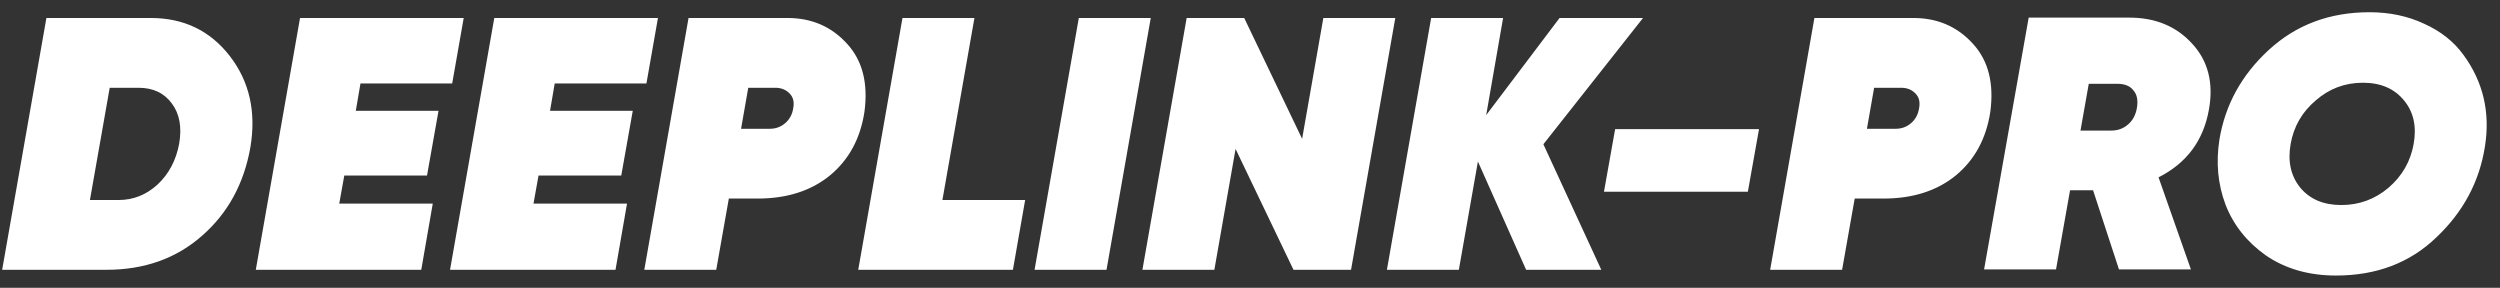 <svg width="139" height="16" viewBox="0 0 139 16" fill="none" xmlns="http://www.w3.org/2000/svg">
<rect x="0" y="0" width="139" height="16" fill="#333333" stroke="none"/>
<path d="M2.58 1H8.38C10.22 1 11.687 1.707 12.78 3.12C13.873 4.533 14.253 6.227 13.92 8.2C13.56 10.227 12.66 11.867 11.22 13.12C9.793 14.373 8.027 15 5.92 15H0.12L2.58 1ZM9.96 8C10.12 7.08 9.987 6.333 9.56 5.76C9.133 5.173 8.513 4.88 7.7 4.88H6.1L5 11.12H6.6C7.413 11.12 8.133 10.833 8.76 10.26C9.387 9.673 9.787 8.92 9.96 8ZM25.782 1L25.142 4.64H20.042L19.782 6.16H24.382L23.742 9.76H19.142L18.862 11.32H24.062L23.422 15H14.222L16.682 1H25.782ZM36.582 1L35.942 4.64H30.842L30.582 6.16H35.182L34.542 9.76H29.942L29.662 11.32H34.862L34.222 15H25.022L27.482 1H36.582ZM38.283 1H43.783C45.13 1 46.236 1.48 47.103 2.44C47.956 3.373 48.276 4.633 48.063 6.22C47.837 7.7 47.203 8.873 46.163 9.74C45.11 10.607 43.763 11.04 42.123 11.04H40.523L39.823 15H35.823L38.283 1ZM44.103 6.02C44.17 5.673 44.103 5.4 43.903 5.2C43.703 4.987 43.437 4.88 43.103 4.88H41.603L41.203 7.16H42.803C43.123 7.16 43.403 7.06 43.643 6.86C43.897 6.647 44.05 6.367 44.103 6.02ZM54.178 1L52.398 11.12H56.998L56.318 15H47.718L50.178 1H54.178ZM57.522 15L59.982 1H63.982L61.522 15H57.522ZM67.518 15H63.518L65.978 1H69.178L72.398 7.72L73.578 1H77.578L75.118 15H71.918L68.698 8.28L67.518 15ZM86.712 1H91.352L85.812 8.02L89.032 15H84.852L82.172 8.98L81.112 15H77.112L79.572 1H83.572L82.632 6.4L86.712 1ZM97.181 10.66H89.181L89.801 7.18H97.801L97.181 10.66ZM100.881 1H106.381C107.727 1 108.834 1.48 109.701 2.44C110.554 3.373 110.874 4.633 110.661 6.22C110.434 7.7 109.801 8.873 108.761 9.74C107.707 10.607 106.361 11.04 104.721 11.04H103.121L102.421 15H98.421L100.881 1ZM106.701 6.02C106.767 5.673 106.701 5.4 106.501 5.2C106.301 4.987 106.034 4.88 105.701 4.88H104.201L103.801 7.16H105.401C105.721 7.16 106.001 7.06 106.241 6.86C106.494 6.647 106.647 6.367 106.701 6.02ZM122.815 6.1C122.509 7.82 121.575 9.073 120.015 9.86L121.815 14.98H117.815L116.375 10.58H115.095L114.315 14.98H110.315L112.795 0.98H118.395C119.849 0.98 121.015 1.467 121.895 2.44C122.775 3.4 123.082 4.62 122.815 6.1ZM117.735 4.66H116.135L115.675 7.26H117.315C117.702 7.273 118.029 7.167 118.295 6.94C118.575 6.713 118.749 6.393 118.815 5.98C118.882 5.567 118.815 5.247 118.615 5.02C118.429 4.78 118.135 4.66 117.735 4.66ZM129.88 15.32C128.373 15.32 127.073 14.947 125.98 14.2C124.927 13.453 124.18 12.513 123.74 11.38C123.313 10.247 123.2 9.04 123.4 7.76C123.72 5.827 124.633 4.167 126.14 2.78C127.66 1.38 129.527 0.68 131.74 0.68C132.86 0.68 133.873 0.893 134.78 1.32C135.7 1.733 136.427 2.307 136.96 3.04C138.067 4.547 138.467 6.253 138.16 8.16C137.853 10.107 136.953 11.787 135.46 13.2C133.993 14.613 132.133 15.32 129.88 15.32ZM127.9 10.44C128.433 11.08 129.193 11.4 130.18 11.4C131.167 11.4 132.04 11.08 132.8 10.44C133.56 9.787 134.027 8.973 134.2 8C134.373 7.027 134.193 6.22 133.66 5.58C133.127 4.927 132.367 4.6 131.38 4.6C130.38 4.6 129.507 4.927 128.76 5.58C128 6.22 127.533 7.027 127.36 8C127.187 8.973 127.367 9.787 127.9 10.44Z" fill="white"/>
</svg>